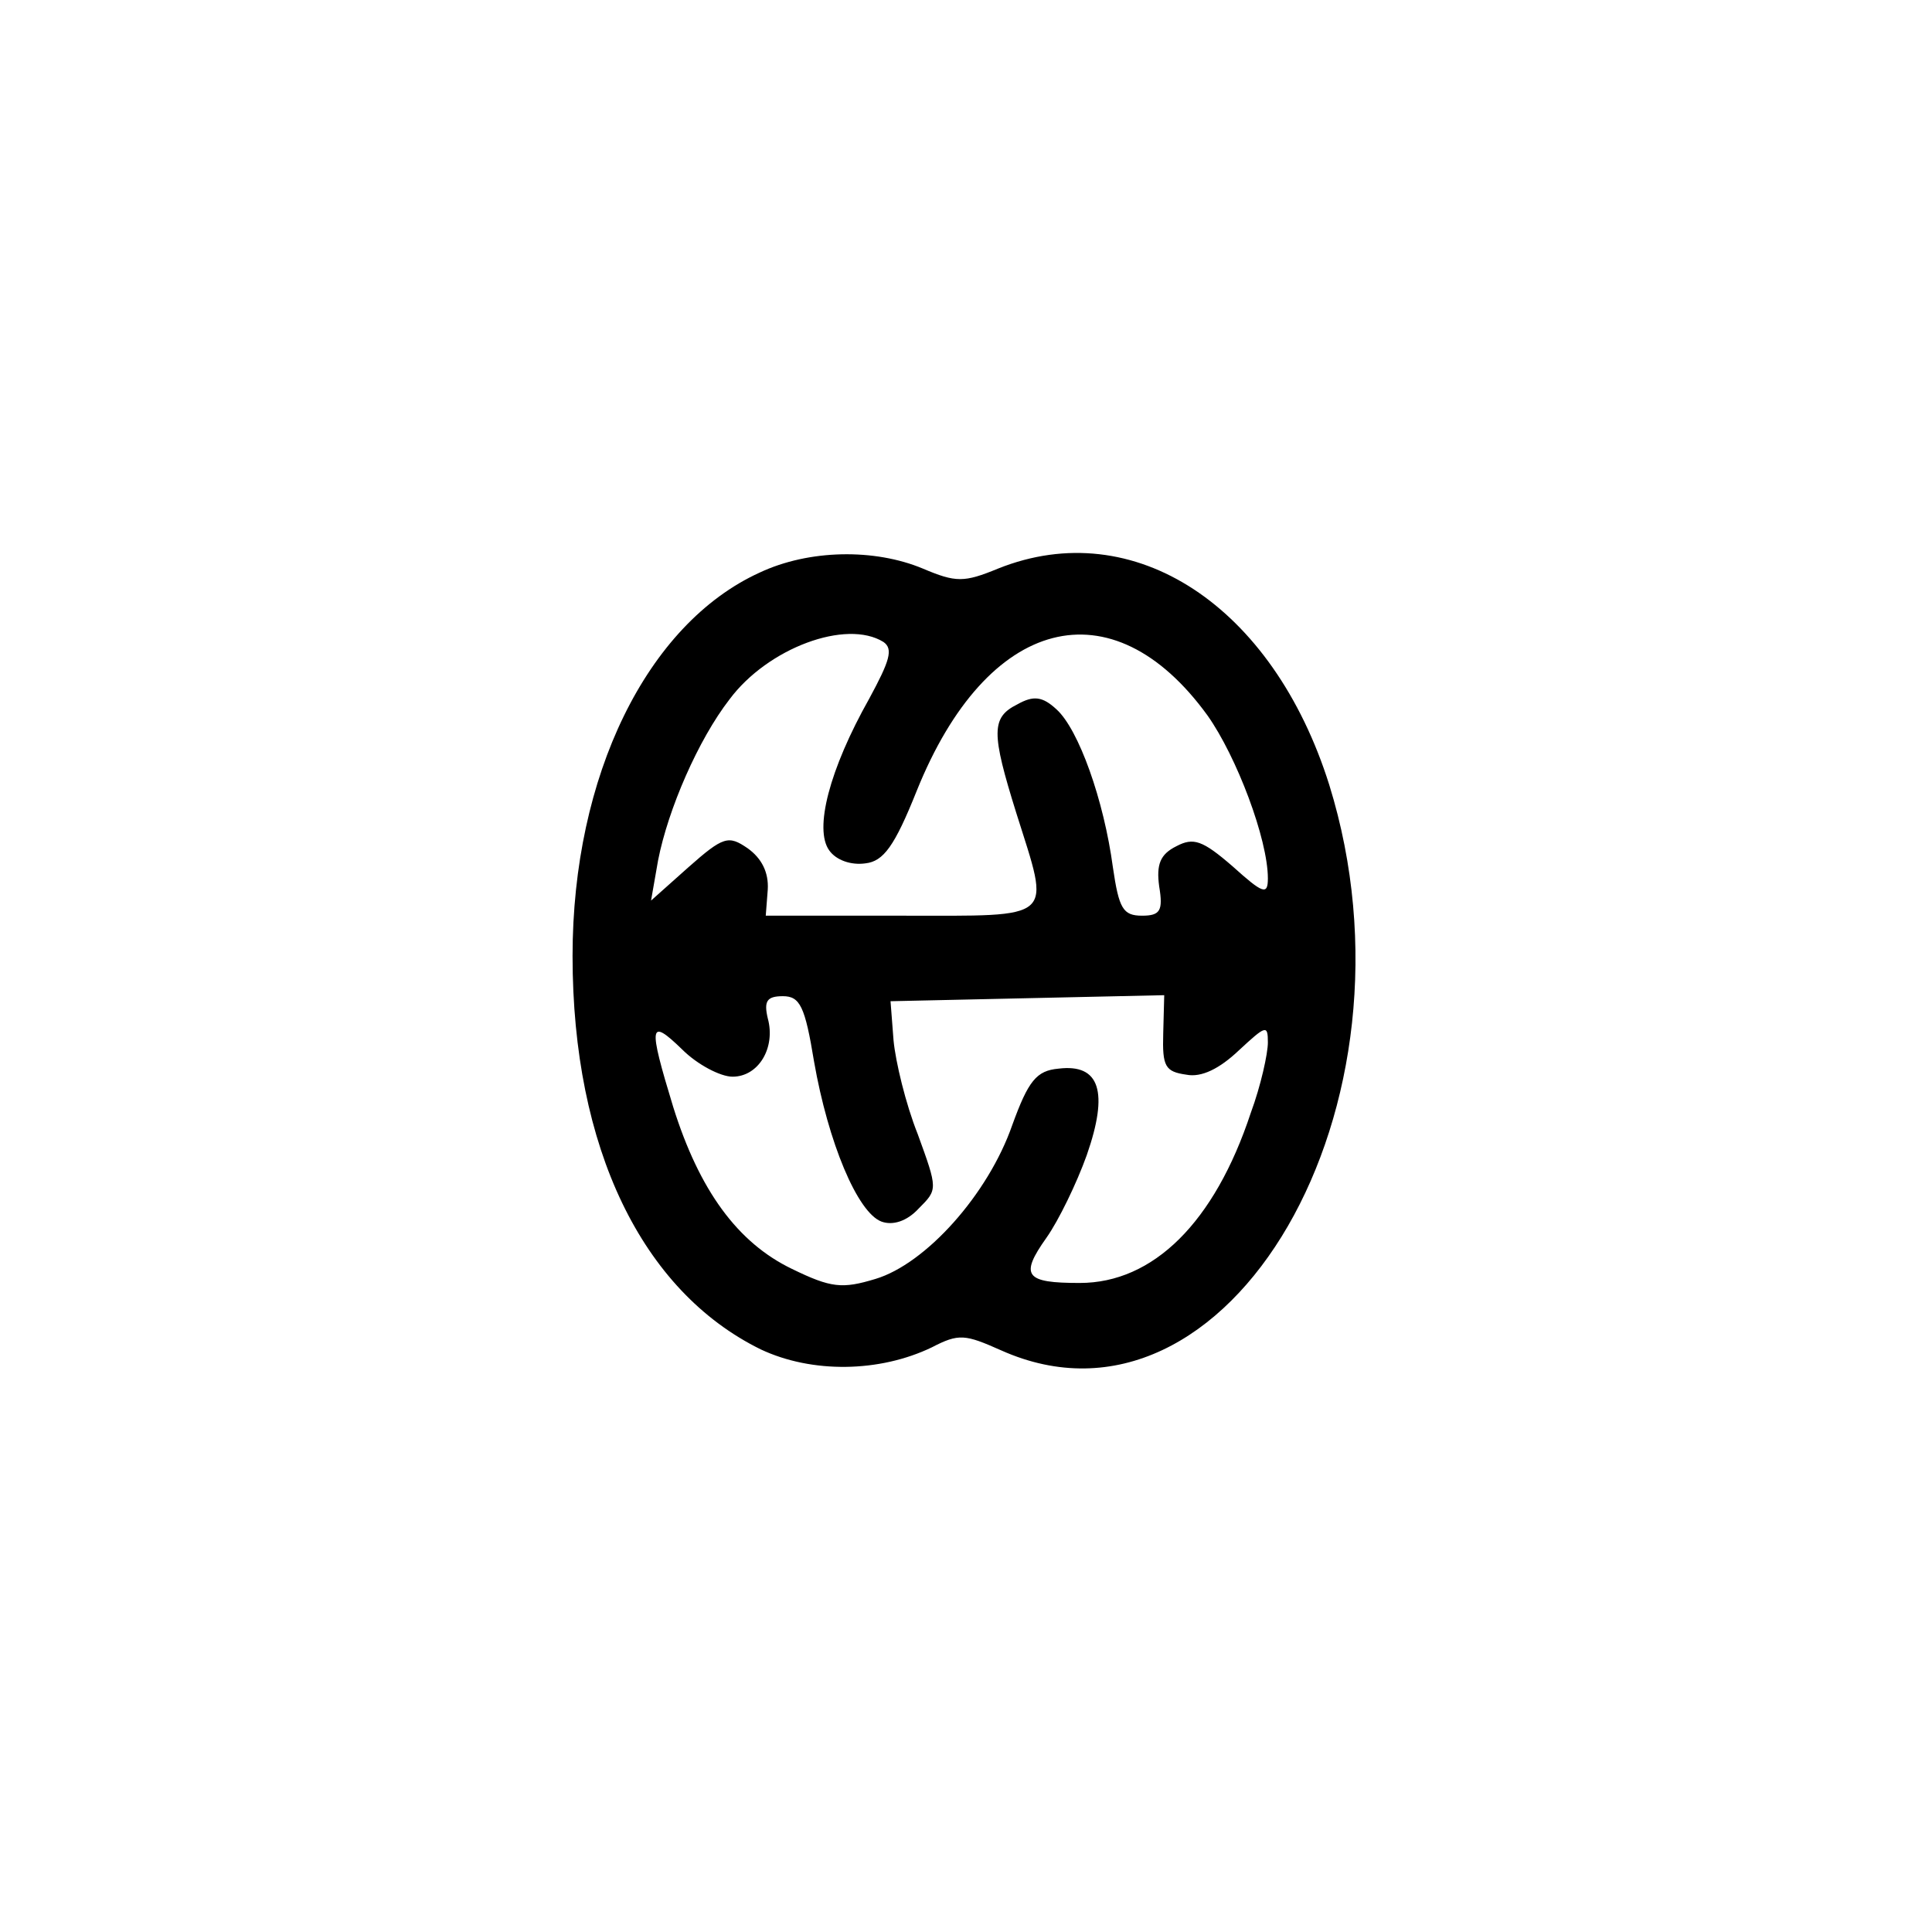 <?xml version="1.0" standalone="no"?>
<!DOCTYPE svg PUBLIC "-//W3C//DTD SVG 20010904//EN"
 "http://www.w3.org/TR/2001/REC-SVG-20010904/DTD/svg10.dtd">
<svg version="1.0" xmlns="http://www.w3.org/2000/svg"
 width="192pt" height="192pt" viewBox="0 0 192 192"
 preserveAspectRatio="xMidYMid meet">
<g transform="translate(0,192) scale(0.1,-0.1)"
fill="#000000" stroke="none">
811 c445 -92 729 -532 635 -987 -62 -301 -295 -546 -601 -630 -91 -26 -329
-26 -420 0 -291 80 -516 305 -596 596 -26 91 -26 329 0 420 120 433 542 692
982 601z"/>
<path d="M755 1351 c-112 -51 -186 -202 -186 -381 0 -191 69 -333 187 -391 51
-24 118 -23 170 2 27 14 33 13 69 -3 226 -101 425 243 326 562 -56 178 -194
269 -329 215 -34 -14 -42 -14 -75 0 -48 20 -113 19 -162 -4z m123 -69 c10 -7
6 -19 -14 -56 -40 -71 -55 -130 -40 -151 7 -10 22 -15 36 -13 18 2 29 17 51
72 70 174 194 206 289 75 29 -41 60 -123 60 -162 0 -17 -5 -15 -35 12 -30 26
-39 29 -56 20 -16 -8 -20 -18 -17 -40 4 -24 1 -29 -17 -29 -19 0 -23 7 -29 48
-9 67 -34 137 -56 157 -14 13 -23 14 -39 5 -26 -13 -26 -28 -1 -108 34 -108
41 -102 -114 -102 l-135 0 2 26 c1 17 -6 31 -20 41 -19 13 -24 12 -59 -19
l-37 -33 7 40 c10 51 40 120 71 160 38 51 116 80 153 57z m-69 -417 c14 -80
43 -150 67 -159 11 -4 25 0 37 13 19 19 19 19 -1 74 -12 30 -22 72 -24 93 l-3
39 136 3 136 3 -1 -38 c-1 -33 2 -38 23 -41 15 -3 33 6 52 24 27 25 29 26 29
8 0 -11 -7 -43 -17 -70 -36 -109 -97 -169 -170 -169 -54 0 -60 7 -33 45 12 17
30 54 40 82 22 63 13 91 -28 86 -22 -2 -30 -12 -46 -56 -24 -69 -86 -138 -136
-153 -33 -10 -44 -9 -83 10 -54 26 -92 78 -118 161 -25 82 -24 89 9 57 15 -15
38 -27 50 -27 26 0 43 29 35 58 -4 17 -1 22 15 22 17 0 22 -10 31 -65z"/>
</g>
</svg>
